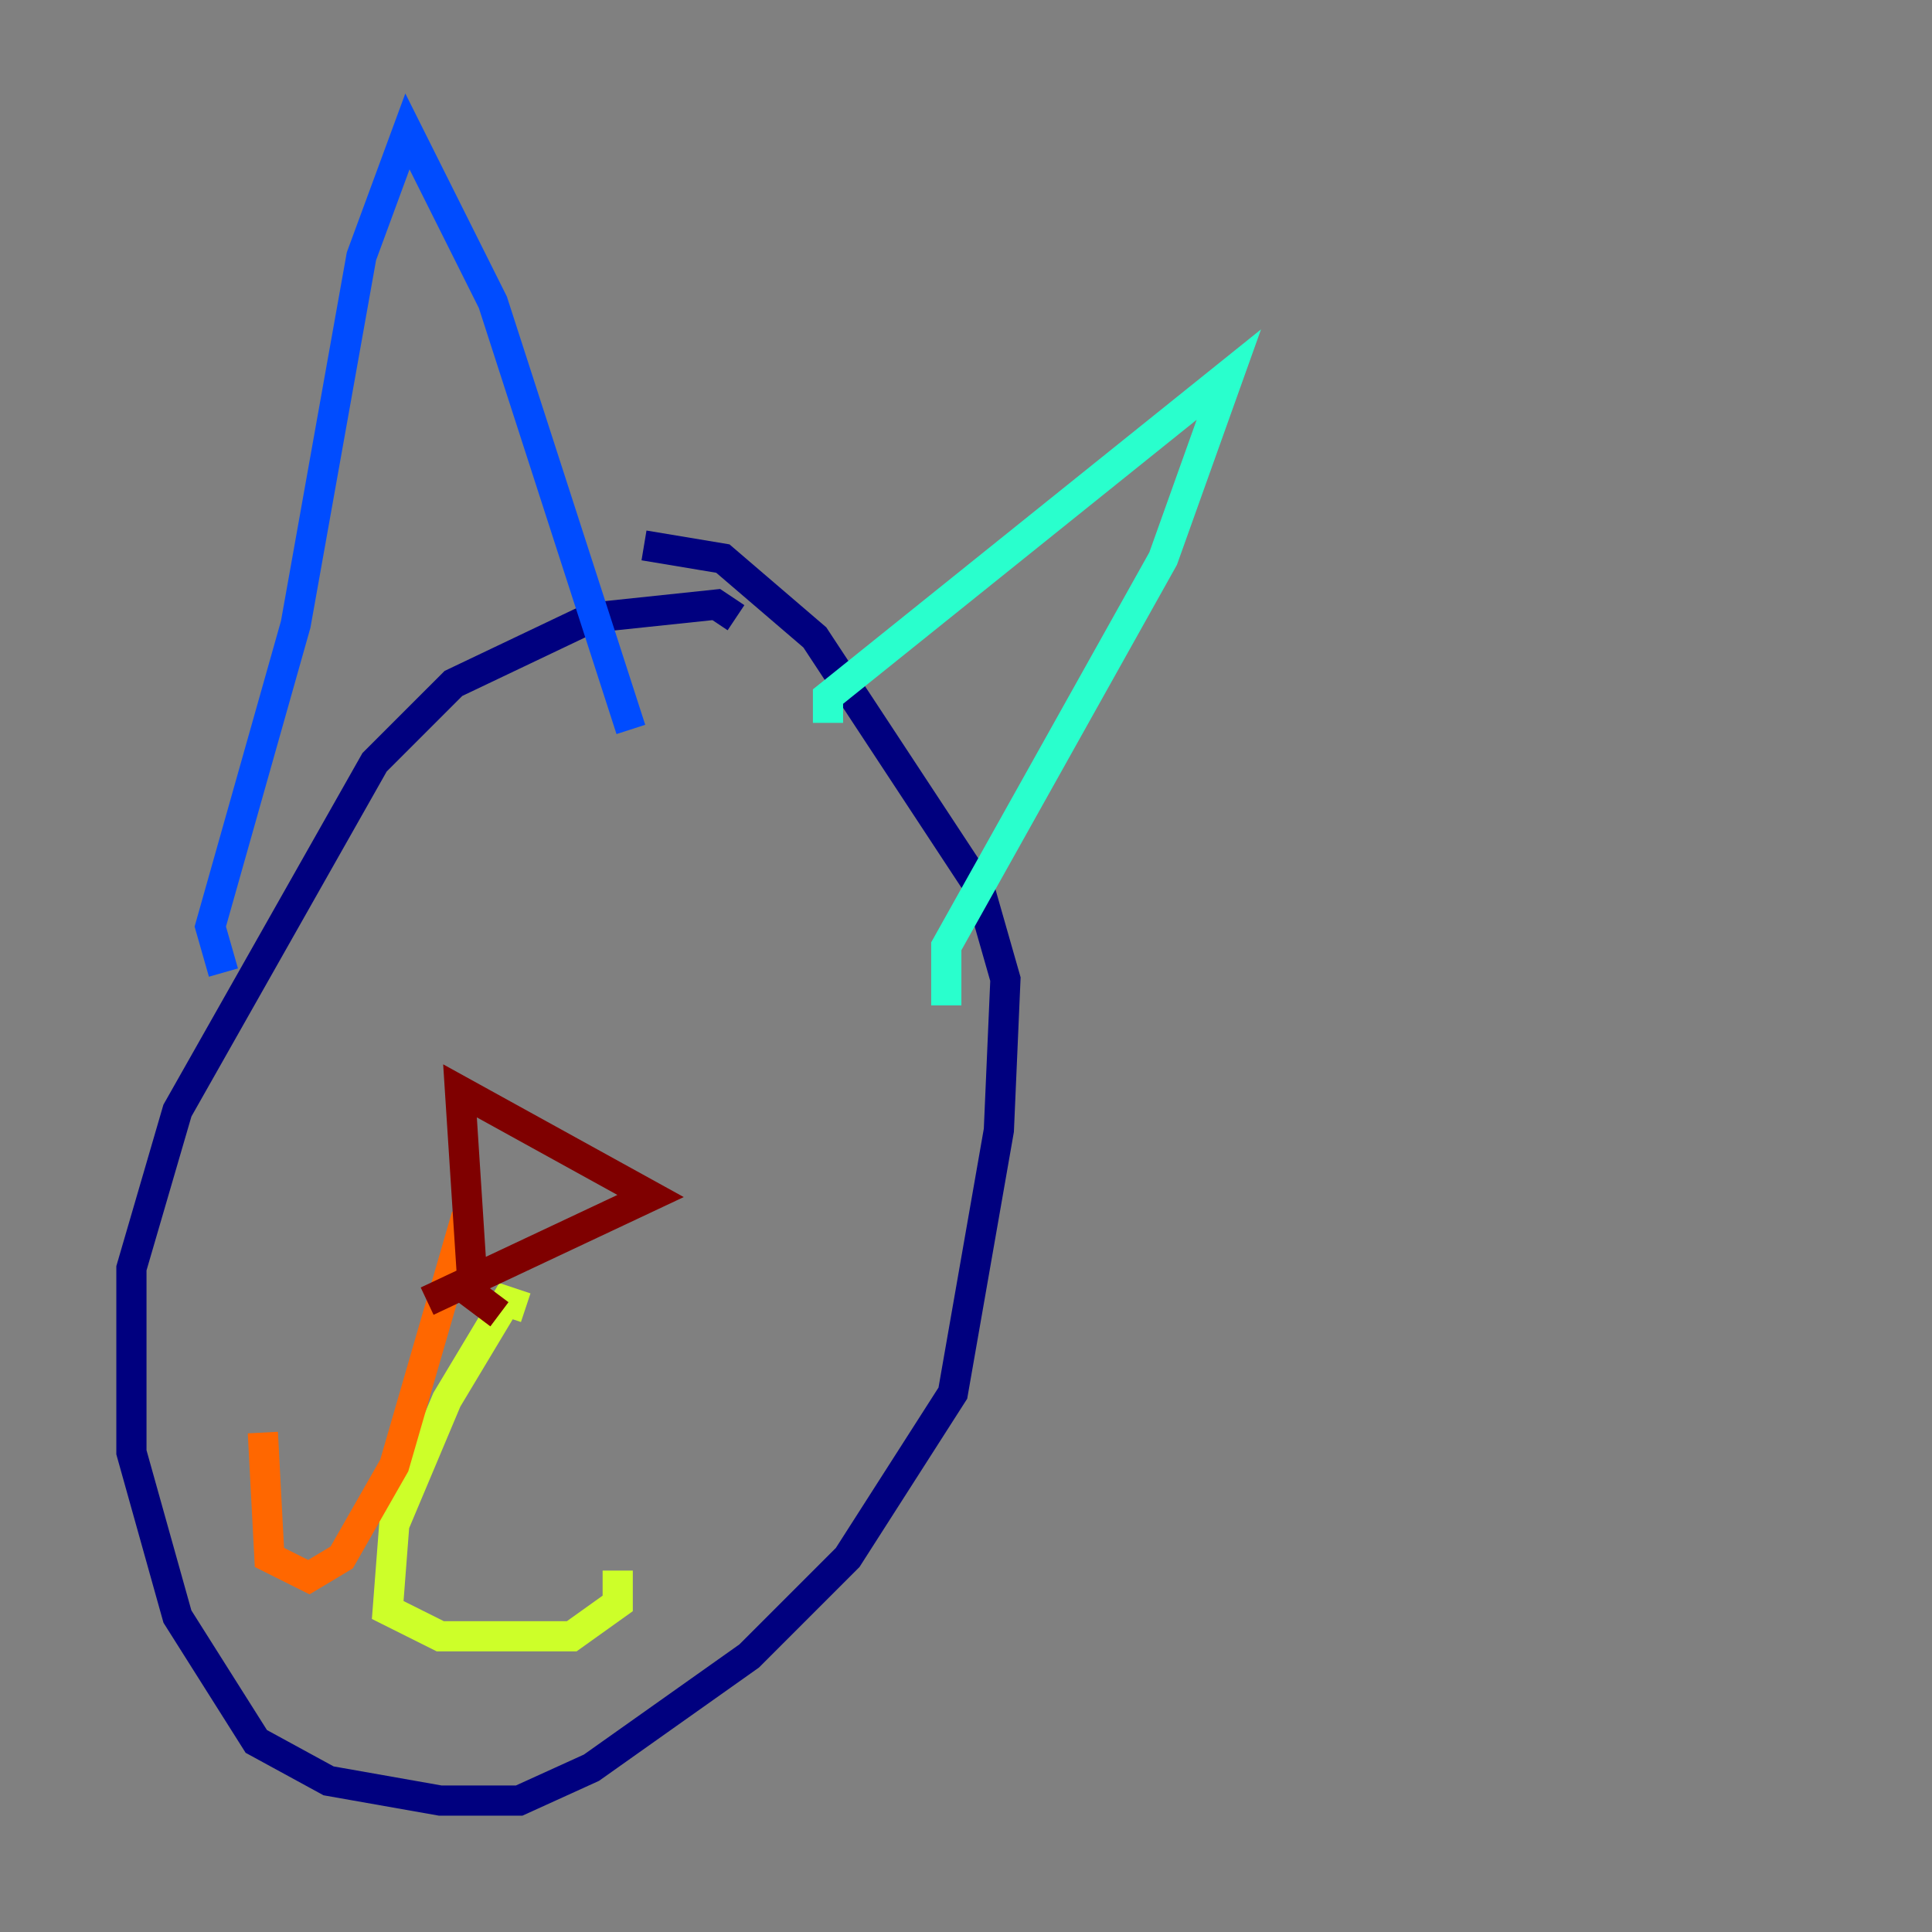 <?xml version="1.0" encoding="utf-8" ?>
<svg baseProfile="tiny" height="128" version="1.2" viewBox="0,0,128,128" width="128" xmlns="http://www.w3.org/2000/svg" xmlns:ev="http://www.w3.org/2001/xml-events" xmlns:xlink="http://www.w3.org/1999/xlink"><rect x="0" y="0" width="128" height="128" fill="#808080" stroke="none"/><defs /><polyline fill="none" points="48.762,40.925 47.456,40.054 39.184,40.925 30.041,45.279 24.816,50.503 11.755,73.578 8.707,84.027 8.707,96.218 11.755,107.102 16.98,115.374 21.769,117.986 29.17,119.293 34.395,119.293 39.184,117.116 49.633,109.714 56.163,103.184 63.129,92.299 66.177,74.884 66.612,64.871 64.871,58.776 53.986,42.231 47.891,37.007 42.667,36.136" stroke="#00007f" stroke-width="2" /><polyline fill="none" points="14.803,64.435 13.932,61.388 19.592,41.361 23.946,16.98 26.993,8.707 32.653,20.027 41.796,48.327" stroke="#004cff" stroke-width="2" /><polyline fill="none" points="54.857,47.891 54.857,46.15 81.415,24.816 77.061,37.007 62.694,62.694 62.694,66.612" stroke="#29ffcd" stroke-width="2" /><polyline fill="none" points="34.83,86.639 33.524,86.204 29.605,92.735 26.122,101.007 25.687,106.667 29.17,108.408 37.878,108.408 40.925,106.231 40.925,104.054" stroke="#cdff29" stroke-width="2" /><polyline fill="none" points="30.912,80.544 26.122,97.088 22.64,103.184 20.463,104.49 17.85,103.184 17.415,94.912" stroke="#ff6700" stroke-width="2" /><polyline fill="none" points="33.088,87.075 31.347,85.769 30.476,72.272 43.102,79.238 28.299,86.204" stroke="#7f0000" stroke-width="2" /></svg>